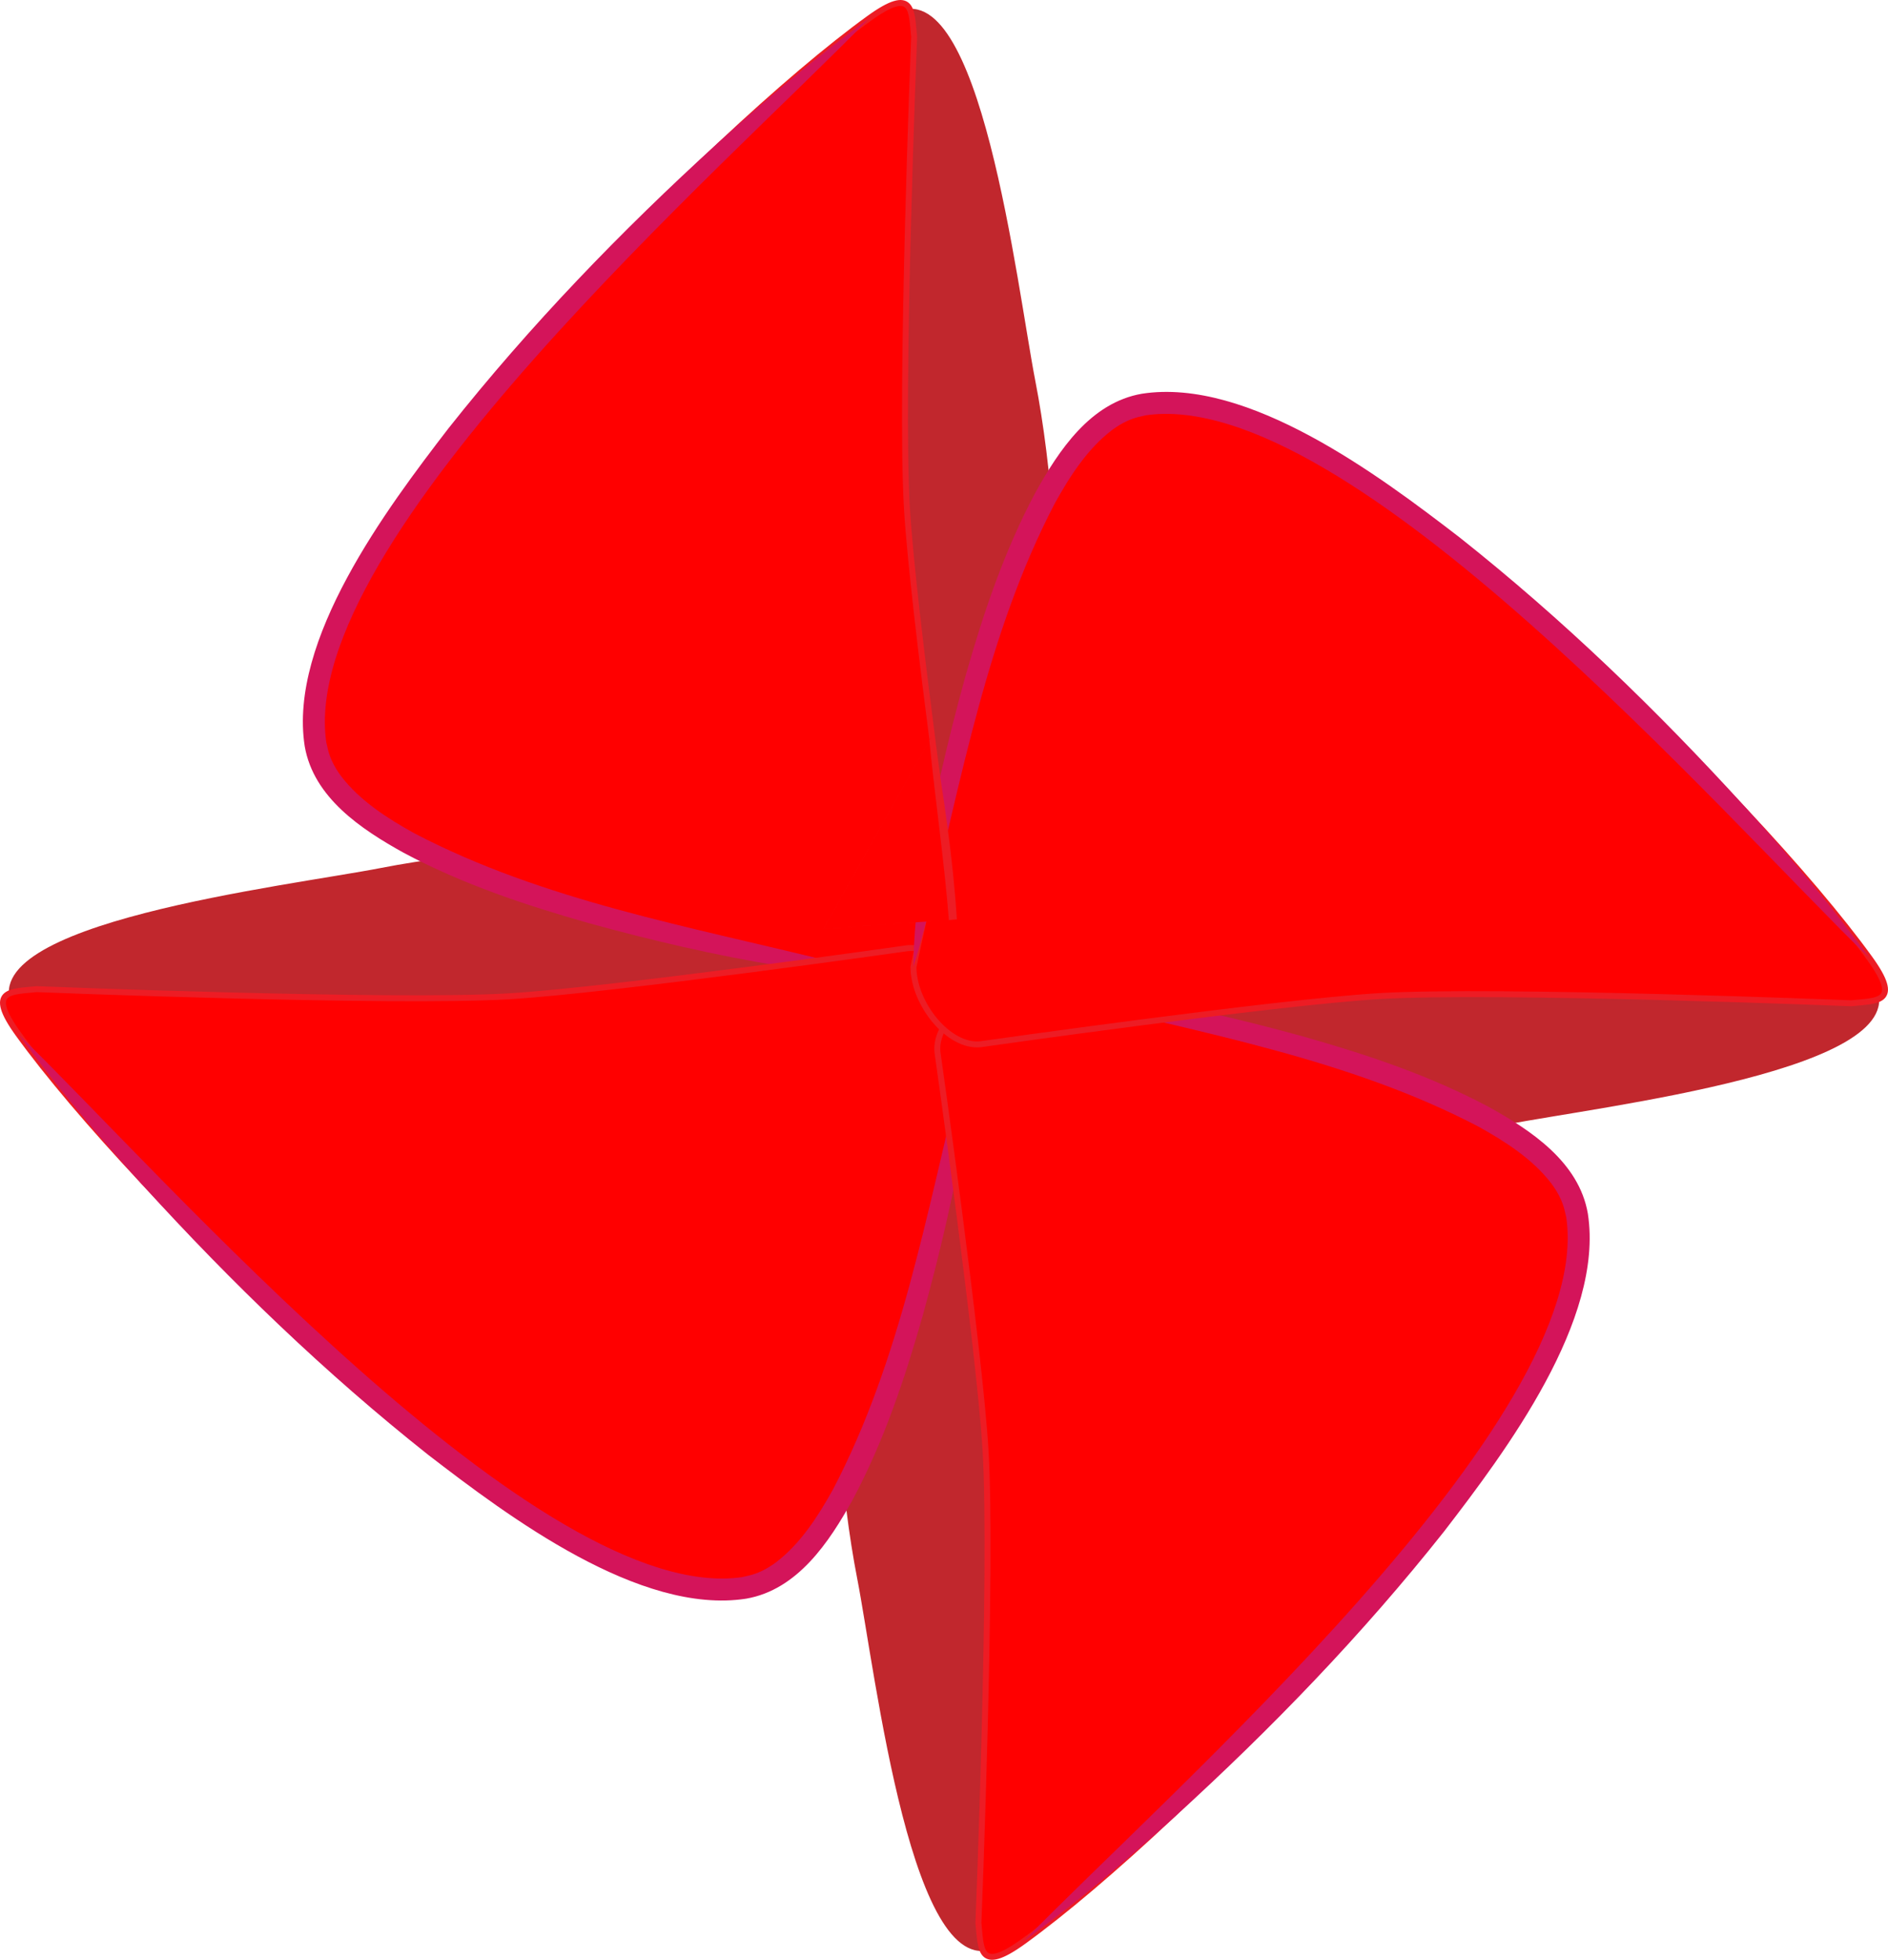 <svg id="Layer_2" xmlns="http://www.w3.org/2000/svg" viewBox="0 0 634.23 658.26">
  <defs>
    <style>
      .cls-1 {
        stroke: #ed1c24;
        stroke-miterlimit: 10;
        stroke-width: 2px;
      }

      .cls-1, .cls-2 {
        fill: red;
      }

      .cls-3 {
        fill: #d4145a;
      }

      .cls-4 {
        fill: #ed1c24;
      }

      .cls-5 {
        fill: #c1272d;
      }
    </style>
  </defs>
  <g id="Layer_1-2" data-name="Layer_1">
    <g>
      <path class="cls-5" d="M311.46,321.27c-52.83,24.55-205.55-71.69-205.55-71.69,0,0,126.38-209.34,194.71-245.18,28.69-15.05,41,91.84,47.19,123.64,10.87,55.8,15.19,169.27-36.36,193.22Z"/>
      <path class="cls-5" d="M312.96,341.35c-24.55-52.83,71.69-205.55,71.69-205.55,0,0,209.34,126.38,245.18,194.71,15.05,28.69-91.84,41-123.64,47.19-55.8,10.87-169.27,15.19-193.22-36.36Z"/>
      <path class="cls-5" d="M321.27,327.87c24.55,52.83-71.69,205.55-71.69,205.55,0,0-209.34-126.38-245.18-194.71-15.05-28.69,91.84-41,123.64-47.19,55.8-10.87,169.27-15.19,193.22,36.36Z"/>
      <path class="cls-5" d="M324.31,337c52.83-24.55,205.55,71.69,205.55,71.69,0,0-126.38,209.34-194.71,245.18-28.69,15.05-41-91.84-47.19-123.64-10.87-55.8-15.19-169.27,36.36-193.22Z"/>
      <path class="cls-1" d="M294.88,327.37s-117.32-24.45-155.2-42.98c-29.42-14.39-40.16-37.96-34.39-59.16C121.96,164.01,237.79,45.33,291.98,6.17c15.01-10.85,14.17-2.58,15.1,6.18,0,0-4.78,119.02-2.4,158.64,2.12,35.23,16.16,133.86,16.16,133.86,1.13,10.72-13.66,22.52-25.96,22.52Z"/>
      <path class="cls-3" d="M291.98,6.17c-47.18,48.63-192.17,175.23-182.38,243.14.27.99.56,2.62.88,3.58.88,2.85,2.34,5.44,4.18,7.91,6.24,8.14,15.44,14.06,24.47,19.06,43.46,22.74,92.61,31.32,139.86,43.09,5.31,1.36,10.61,2.81,15.9,4.43-11.05-.05-22-1.29-32.89-2.93-21.71-3.56-43.16-8.57-64.38-14.43-21.31-6.05-42.38-13.09-62.05-23.6-14.16-7.86-30.22-18.48-33.21-35.78-5.54-35.72,27.53-79.8,48.32-106.8,27.32-34.48,57.97-66.25,90.48-95.83,16.22-14.66,33.13-29,50.84-41.84h0Z"/>
      <path class="cls-1" d="M327.37,344.45s-24.45,117.32-42.98,155.2c-14.39,29.42-37.96,40.16-59.16,34.39-61.22-16.68-179.89-132.51-219.06-186.7-10.85-15.01-2.58-14.17,6.18-15.1,0,0,119.02,4.78,158.64,2.4,35.23-2.12,133.86-16.16,133.86-16.16,10.72-1.13,22.52,13.66,22.52,25.96Z"/>
      <path class="cls-3" d="M6.17,347.35c48.63,47.18,175.23,192.17,243.14,182.38.99-.27,2.62-.56,3.58-.88,2.85-.88,5.44-2.34,7.91-4.18,8.14-6.24,14.06-15.44,19.06-24.47,22.74-43.46,31.32-92.61,43.09-139.86,1.36-5.31,2.81-10.61,4.43-15.9-.05,11.05-1.29,22-2.93,32.89-3.56,21.71-8.57,43.16-14.43,64.38-6.05,21.31-13.09,42.38-23.6,62.05-7.86,14.16-18.48,30.22-35.78,33.21-35.72,5.54-79.8-27.53-106.8-48.32-34.48-27.32-66.25-57.97-95.83-90.48-14.66-16.22-29-33.13-41.84-50.84h0Z"/>
      <path class="cls-1" d="M340.89,330.9s117.32,24.45,155.2,42.98c29.42,14.39,40.16,37.96,34.39,59.16-16.68,61.22-132.51,179.89-186.7,219.06-15.01,10.85-14.17,2.58-15.1-6.18,0,0,4.78-119.02,2.4-158.64-2.12-35.23-16.16-133.86-16.16-133.86-1.13-10.72,13.66-22.52,25.96-22.52Z"/>
      <path class="cls-3" d="M343.78,652.09c47.18-48.63,192.17-175.23,182.38-243.14-.27-.99-.56-2.62-.88-3.58-.88-2.85-2.34-5.44-4.18-7.91-6.24-8.14-15.44-14.05-24.47-19.06-43.46-22.74-92.61-31.32-139.86-43.09-5.31-1.36-10.61-2.81-15.9-4.43,11.05.05,22,1.29,32.89,2.93,21.71,3.56,43.16,8.57,64.38,14.43,21.31,6.05,42.38,13.09,62.05,23.6,14.16,7.86,30.22,18.48,33.21,35.78,5.54,35.72-27.53,79.8-48.32,106.8-27.32,34.48-57.97,66.25-90.48,95.83-16.22,14.66-33.13,29-50.84,41.84h0Z"/>
      <path class="cls-1" d="M306.86,324.77s24.45-117.32,42.98-155.2c14.39-29.42,37.96-40.16,59.16-34.39,61.22,16.68,179.89,132.51,219.06,186.7,10.85,15.01,2.58,14.17-6.18,15.1,0,0-119.02-4.78-158.64-2.4-35.23,2.12-133.86,16.16-133.86,16.16-10.72,1.13-22.52-13.66-22.52-25.96Z"/>
      <path class="cls-3" d="M628.06,321.87c-48.63-47.18-175.23-192.17-243.14-182.38-.99.27-2.62.56-3.58.88-2.85.88-5.44,2.34-7.91,4.18-8.14,6.24-14.06,15.44-19.06,24.47-22.74,43.46-31.32,92.61-43.09,139.86-1.36,5.31-2.81,10.61-4.43,15.9.05-11.05,1.29-22,2.93-32.89,3.56-21.71,8.57-43.16,14.43-64.38,6.05-21.31,13.09-42.38,23.6-62.05,7.86-14.16,18.48-30.22,35.78-33.21,35.72-5.54,79.8,27.53,106.8,48.32,34.48,27.32,66.25,57.97,95.83,90.48,14.66,16.22,29,33.13,41.84,50.84h0Z"/>
      <g>
        <polygon class="cls-2" points="312.82 247.58 320.1 308.91 276.66 311.95 312.82 247.58"/>
        <path class="cls-4" d="M313.5,246.36c3.38,20.44,6.66,41.77,7.93,62.39,0,0,0,.06,0,.06l-1.34.09s-43.44,3.04-43.44,3.04c0,0,36.16-64.37,36.16-64.37l.69-1.22h0ZM312.2,248.68s-35.54,63.27-35.54,63.27c0,0,43.44-3.04,43.44-3.04l-1.34.16c-1.55-19.86-4.63-40.56-6.57-60.39h0Z"/>
      </g>
    </g>
  </g>
</svg>